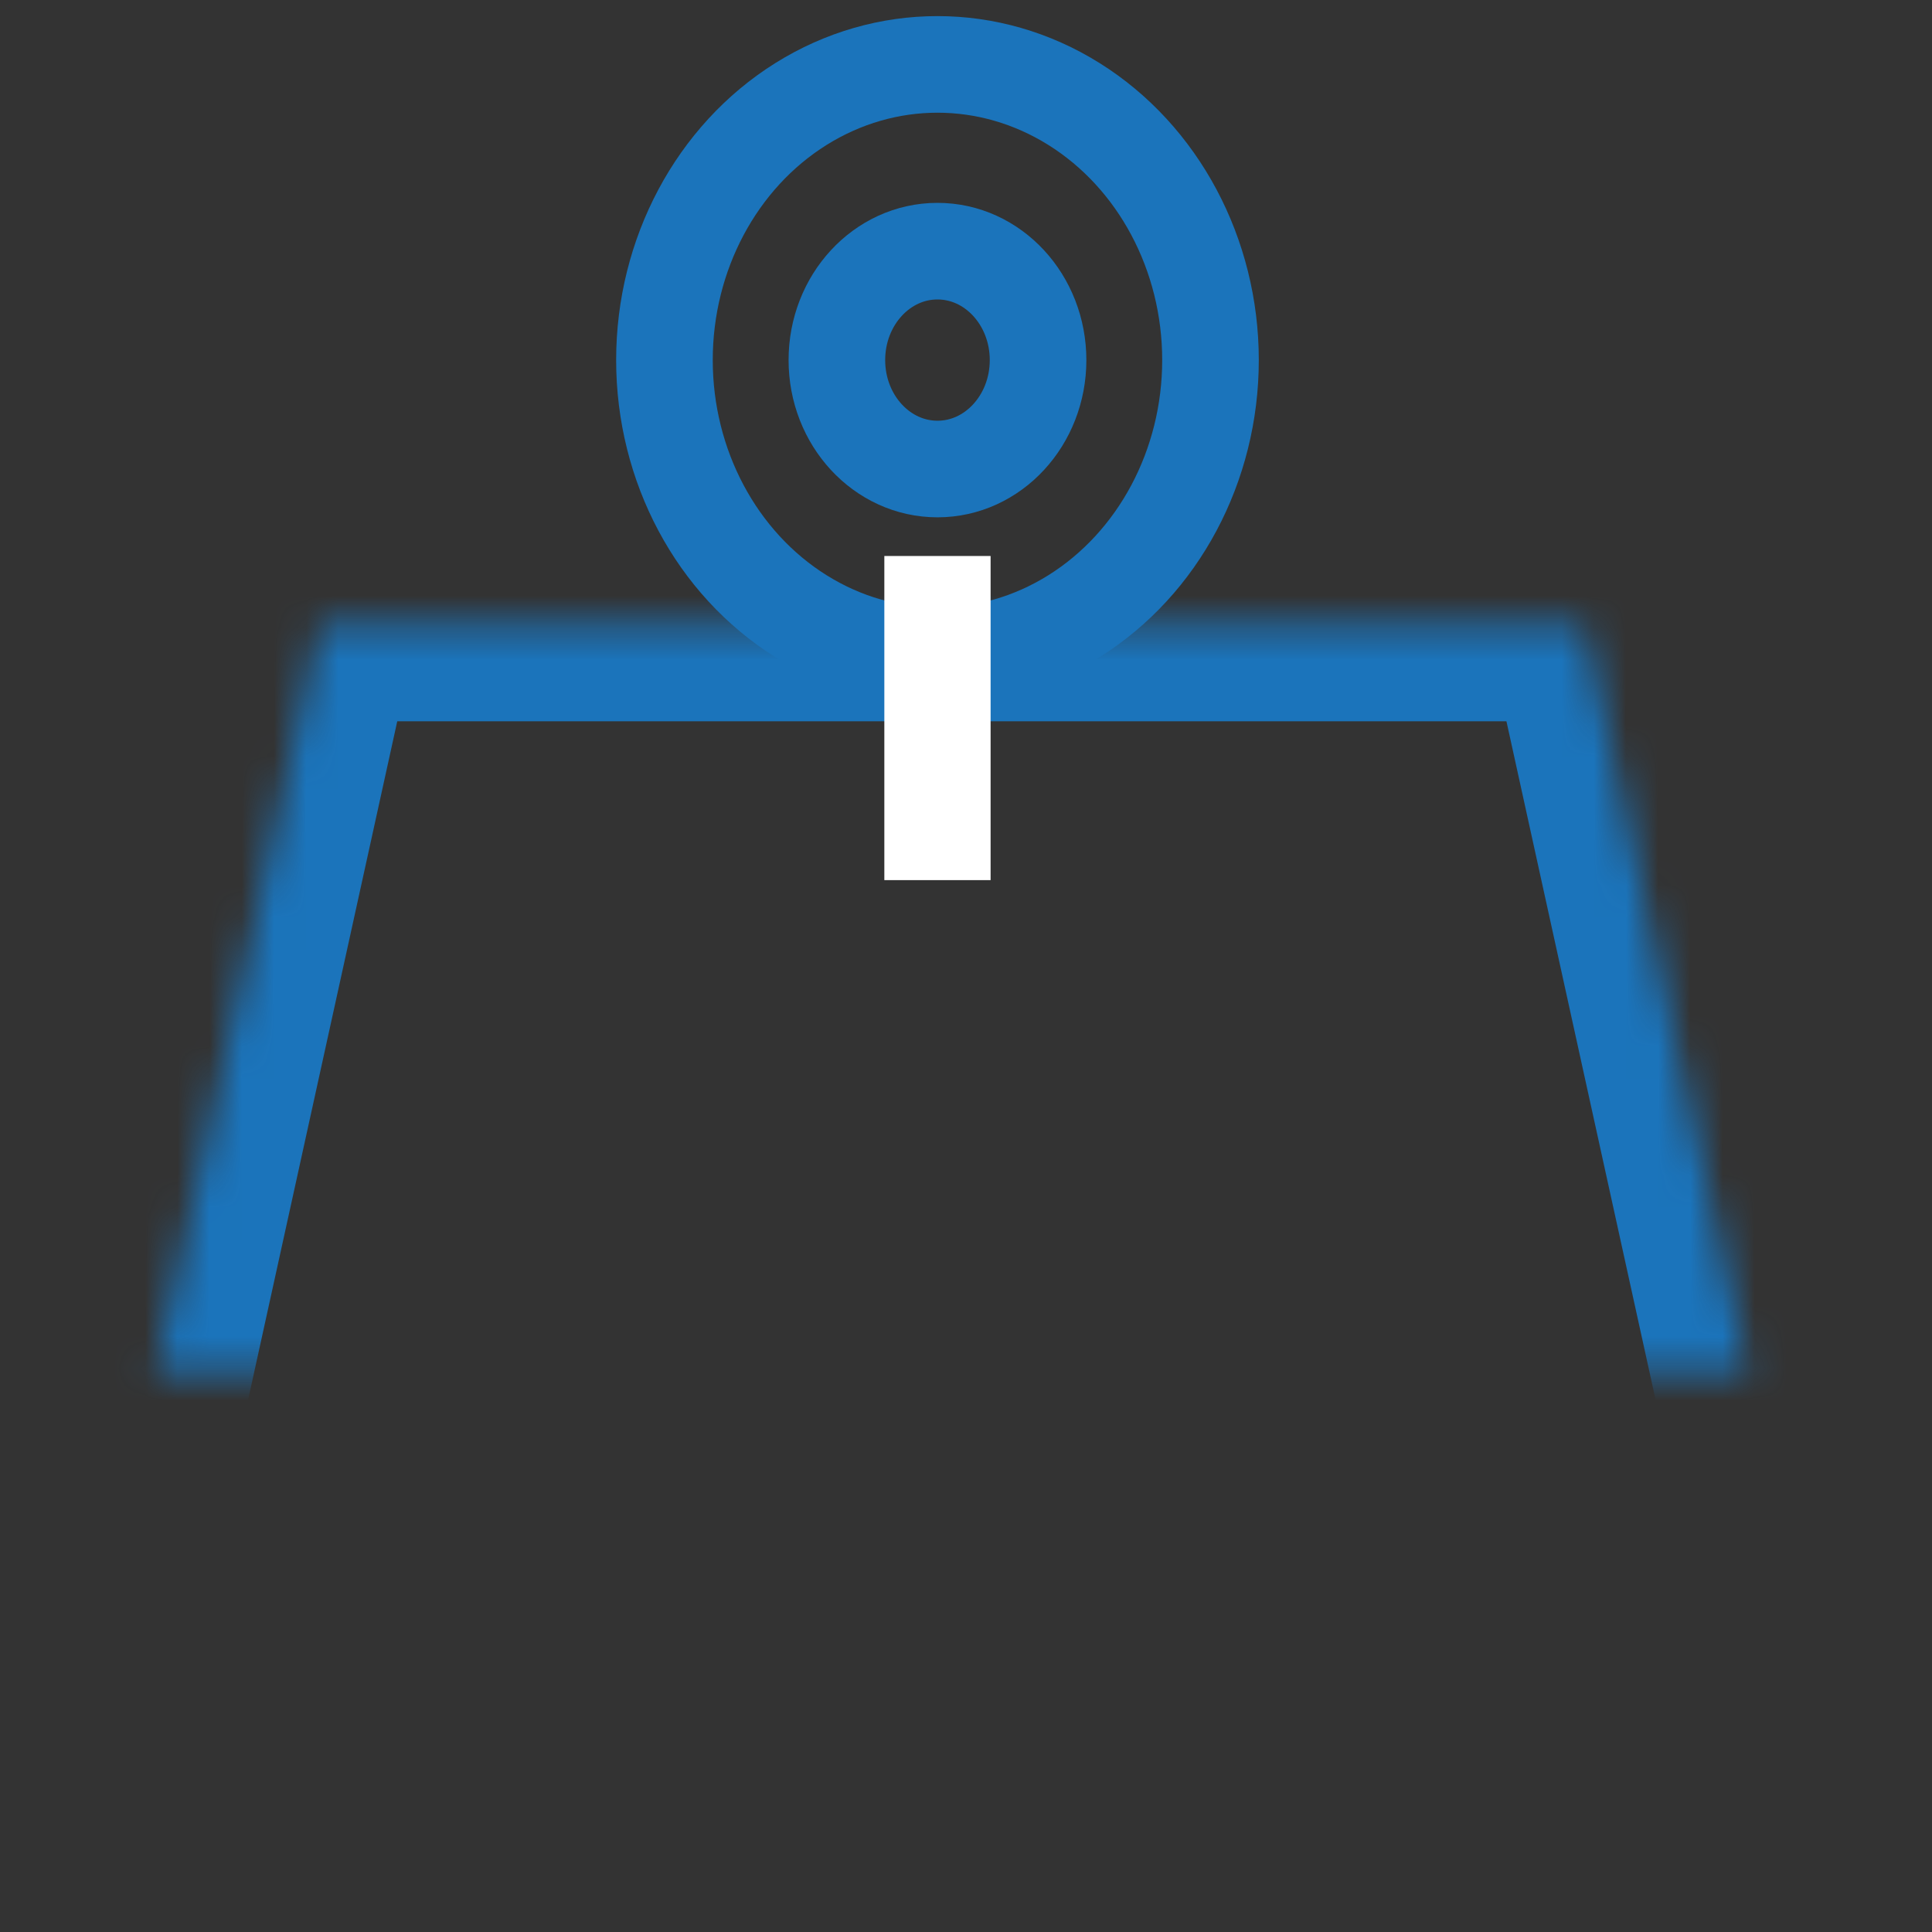 <?xml version="1.0" encoding="UTF-8" standalone="no"?>
<svg width="60px" height="60px" viewBox="0 0 60 60" version="1.1" xmlns="http://www.w3.org/2000/svg" xmlns:xlink="http://www.w3.org/1999/xlink">
    <rect x="0" y="0" width="60" height="60" fill="#333333" stroke="none"/>
    <!-- Generator: Sketch 41.2 (35397) - http://www.bohemiancoding.com/sketch -->
    <title>Artboard 4</title>
    <desc>Created with Sketch.</desc>
    <defs>
        <polygon id="path-1" points="8.925 17.4 48.196 17.4 57.121 58 0 58"></polygon>
        <mask id="mask-2" maskContentUnits="userSpaceOnUse" maskUnits="objectBoundingBox" x="0" y="0" width="57.121" height="40.6" fill="white">
            <use xlink:href="#path-1"></use>
        </mask>
    </defs>
    <g id="Page-1" stroke="none" stroke-width="1" fill="none" fill-rule="evenodd">
        <g id="Artboard-4">
            <g id="new-weight" transform="translate(1, 2)">
                <ellipse id="Oval-2" stroke="#1B74BB" stroke-width="3" cx="28.114" cy="9.183" rx="8.479" ry="9.183"></ellipse>
                <ellipse id="Oval-2" stroke="#1B74BB" stroke-width="3" cx="28.114" cy="9.183" rx="3.124" ry="3.383"></ellipse>
                <use id="Rectangle" stroke="#1B74BB" mask="url(#mask-2)" stroke-width="6" xlink:href="#path-1"></use>
                <path d="M28.114,16.917 L28.114,23.683" id="Line" stroke="#FFFFFF" stroke-width="3.3" stroke-linecap="square"></path>
            </g>
        </g>
    </g>
</svg>